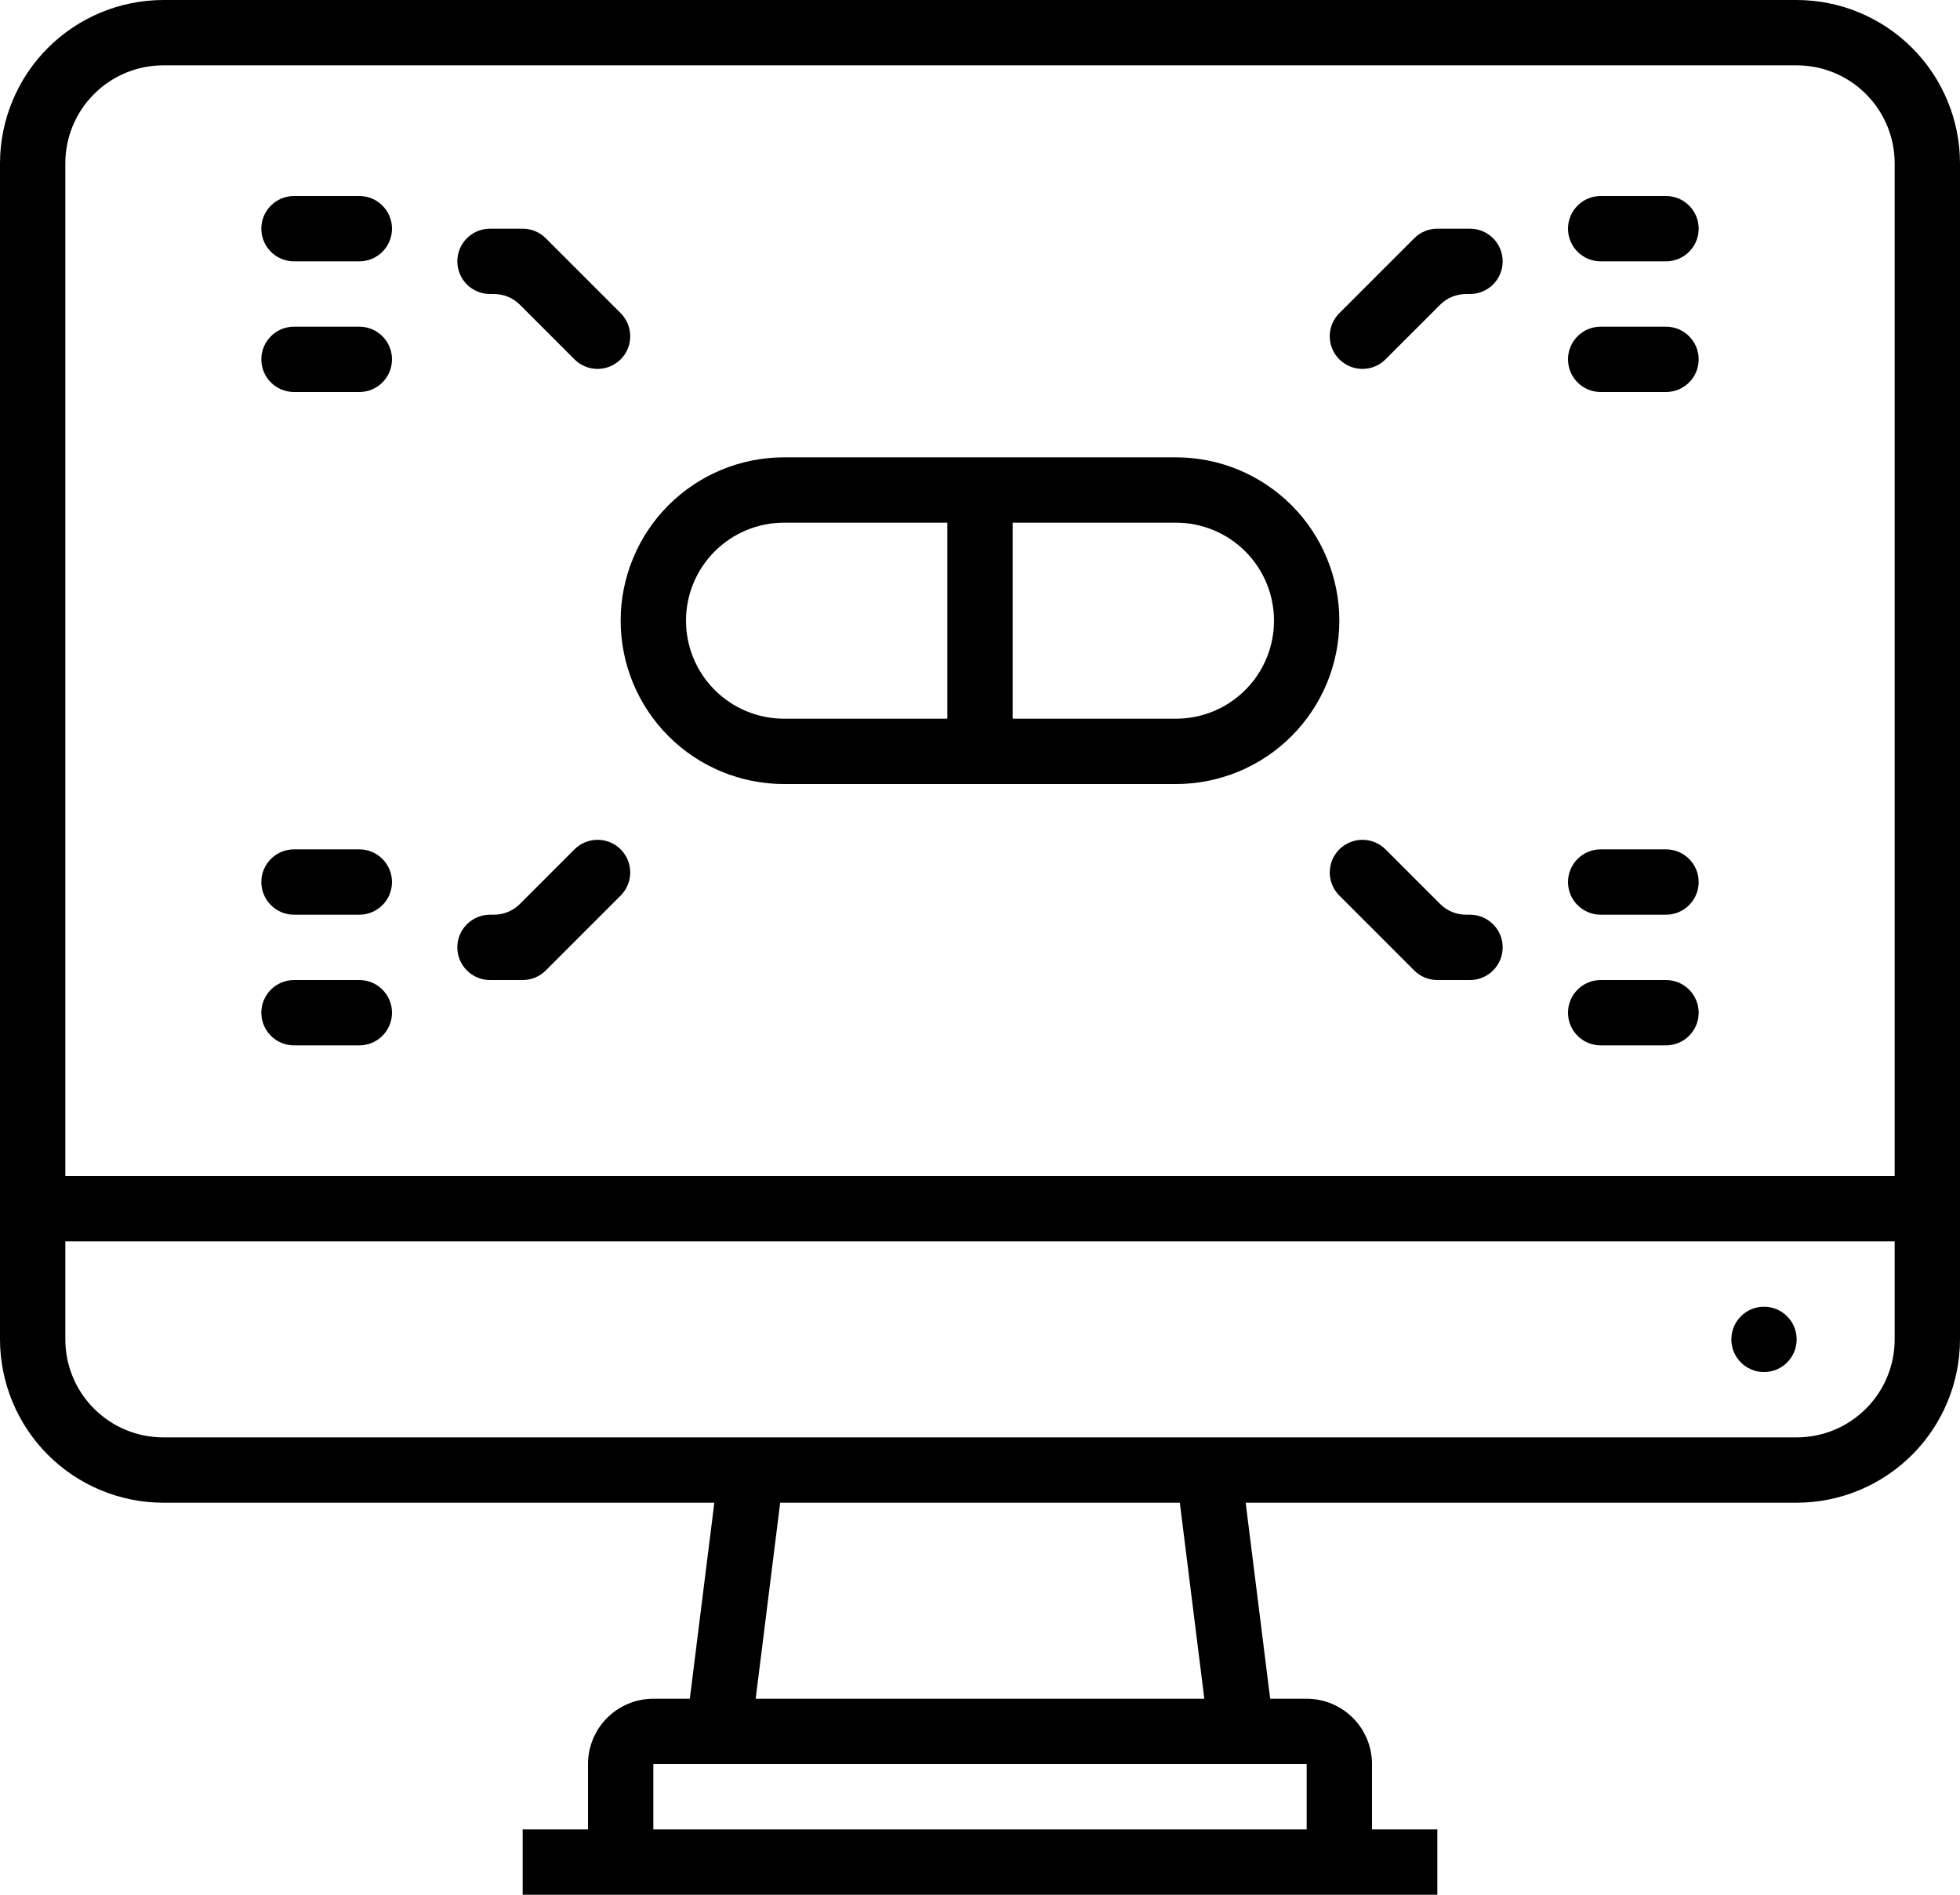 <svg width="60" height="58" viewBox="0 0 60 58" fill="none" xmlns="http://www.w3.org/2000/svg">
<path d="M55 0H5C3.674 0.002 2.404 0.529 1.466 1.466C0.529 2.404 0.002 3.674 0 5V41C0.002 42.326 0.529 43.596 1.466 44.534C2.404 45.471 3.674 45.998 5 46H21.867L21.117 52H20C19.47 52 18.961 52.211 18.586 52.586C18.211 52.961 18 53.47 18 54V56H16V58H44V56H42V54C42 53.47 41.789 52.961 41.414 52.586C41.039 52.211 40.53 52 40 52H38.883L38.133 46H55C56.326 45.998 57.596 45.471 58.534 44.534C59.471 43.596 59.998 42.326 60 41V5C59.998 3.674 59.471 2.404 58.534 1.466C57.596 0.529 56.326 0.002 55 0ZM5 2H55C55.796 2 56.559 2.316 57.121 2.879C57.684 3.441 58 4.204 58 5V36H2V5C2 4.204 2.316 3.441 2.879 2.879C3.441 2.316 4.204 2 5 2ZM40 56H20V54H40V56ZM36.867 52H23.133L23.883 46H36.117L36.867 52ZM55 44H5C4.204 44 3.441 43.684 2.879 43.121C2.316 42.559 2 41.796 2 41V38H58V41C58 41.796 57.684 42.559 57.121 43.121C56.559 43.684 55.796 44 55 44Z" fill="black"/>
<path d="M53 41C53 41.552 53.448 42 54 42C54.552 42 55 41.552 55 41C55 40.448 54.552 40 54 40C53.448 40 53 40.448 53 41Z" fill="black"/>
<path d="M44.086 9.328C44.296 9.118 44.581 9 44.879 9H45C45.552 9 46 8.552 46 8C46 7.448 45.552 7 45 7H44C43.735 7 43.48 7.105 43.293 7.293L41 9.586C40.609 9.976 40.609 10.61 41 11C41.391 11.39 42.023 11.39 42.414 11L44.086 9.328Z" fill="black"/>
<path d="M51 6H49C48.448 6 48 6.448 48 7C48 7.552 48.448 8 49 8H51C51.552 8 52 7.552 52 7C52 6.448 51.552 6 51 6Z" fill="black"/>
<path d="M51 10H49C48.448 10 48 10.448 48 11C48 11.552 48.448 12 49 12H51C51.552 12 52 11.552 52 11C52 10.448 51.552 10 51 10Z" fill="black"/>
<path d="M42.414 26C42.023 25.61 41.391 25.61 41 26C40.609 26.39 40.609 27.023 41 27.414L43.293 29.707C43.48 29.895 43.735 30 44 30H45C45.552 30 46 29.552 46 29C46 28.448 45.552 28 45 28H44.879C44.581 28 44.296 27.882 44.086 27.672L42.414 26Z" fill="black"/>
<path d="M51 26H49C48.448 26 48 26.448 48 27C48 27.552 48.448 28 49 28H51C51.552 28 52 27.552 52 27C52 26.448 51.552 26 51 26Z" fill="black"/>
<path d="M51 30H49C48.448 30 48 30.448 48 31C48 31.552 48.448 32 49 32H51C51.552 32 52 31.552 52 31C52 30.448 51.552 30 51 30Z" fill="black"/>
<path d="M17.586 11C17.977 11.39 18.61 11.39 19 11C19.39 10.61 19.39 9.976 19 9.586L16.707 7.293C16.52 7.105 16.265 7 16 7H15C14.448 7 14 7.448 14 8C14 8.552 14.448 9 15 9H15.121C15.419 9 15.704 9.118 15.915 9.328L17.586 11Z" fill="black"/>
<path d="M11 6H9C8.448 6 8 6.448 8 7C8 7.552 8.448 8 9 8H11C11.552 8 12 7.552 12 7C12 6.448 11.552 6 11 6Z" fill="black"/>
<path d="M11 10H9C8.448 10 8 10.448 8 11C8 11.552 8.448 12 9 12H11C11.552 12 12 11.552 12 11C12 10.448 11.552 10 11 10Z" fill="black"/>
<path d="M16.707 29.707L19 27.414C19.39 27.023 19.39 26.39 19 26C18.61 25.61 17.977 25.61 17.586 26L15.915 27.672C15.704 27.882 15.419 28 15.121 28H15C14.448 28 14 28.448 14 29C14 29.552 14.448 30 15 30H16C16.265 30 16.52 29.895 16.707 29.707Z" fill="black"/>
<path d="M11 26H9C8.448 26 8 26.448 8 27C8 27.552 8.448 28 9 28H11C11.552 28 12 27.552 12 27C12 26.448 11.552 26 11 26Z" fill="black"/>
<path d="M11 30H9C8.448 30 8 30.448 8 31C8 31.552 8.448 32 9 32H11C11.552 32 12 31.552 12 31C12 30.448 11.552 30 11 30Z" fill="black"/>
<path d="M24 24H36C37.326 24 38.598 23.473 39.535 22.535C40.473 21.598 41 20.326 41 19C41 17.674 40.473 16.402 39.535 15.464C38.598 14.527 37.326 14 36 14H24C22.674 14 21.402 14.527 20.465 15.464C19.527 16.402 19 17.674 19 19C19 20.326 19.527 21.598 20.465 22.535C21.402 23.473 22.674 24 24 24ZM39 19C39 19.796 38.684 20.559 38.121 21.121C37.559 21.684 36.796 22 36 22H31V16H36C36.796 16 37.559 16.316 38.121 16.879C38.684 17.441 39 18.204 39 19ZM24 16H29V22H24C23.204 22 22.441 21.684 21.879 21.121C21.316 20.559 21 19.796 21 19C21 18.204 21.316 17.441 21.879 16.879C22.441 16.316 23.204 16 24 16Z" fill="black"/>
</svg>
